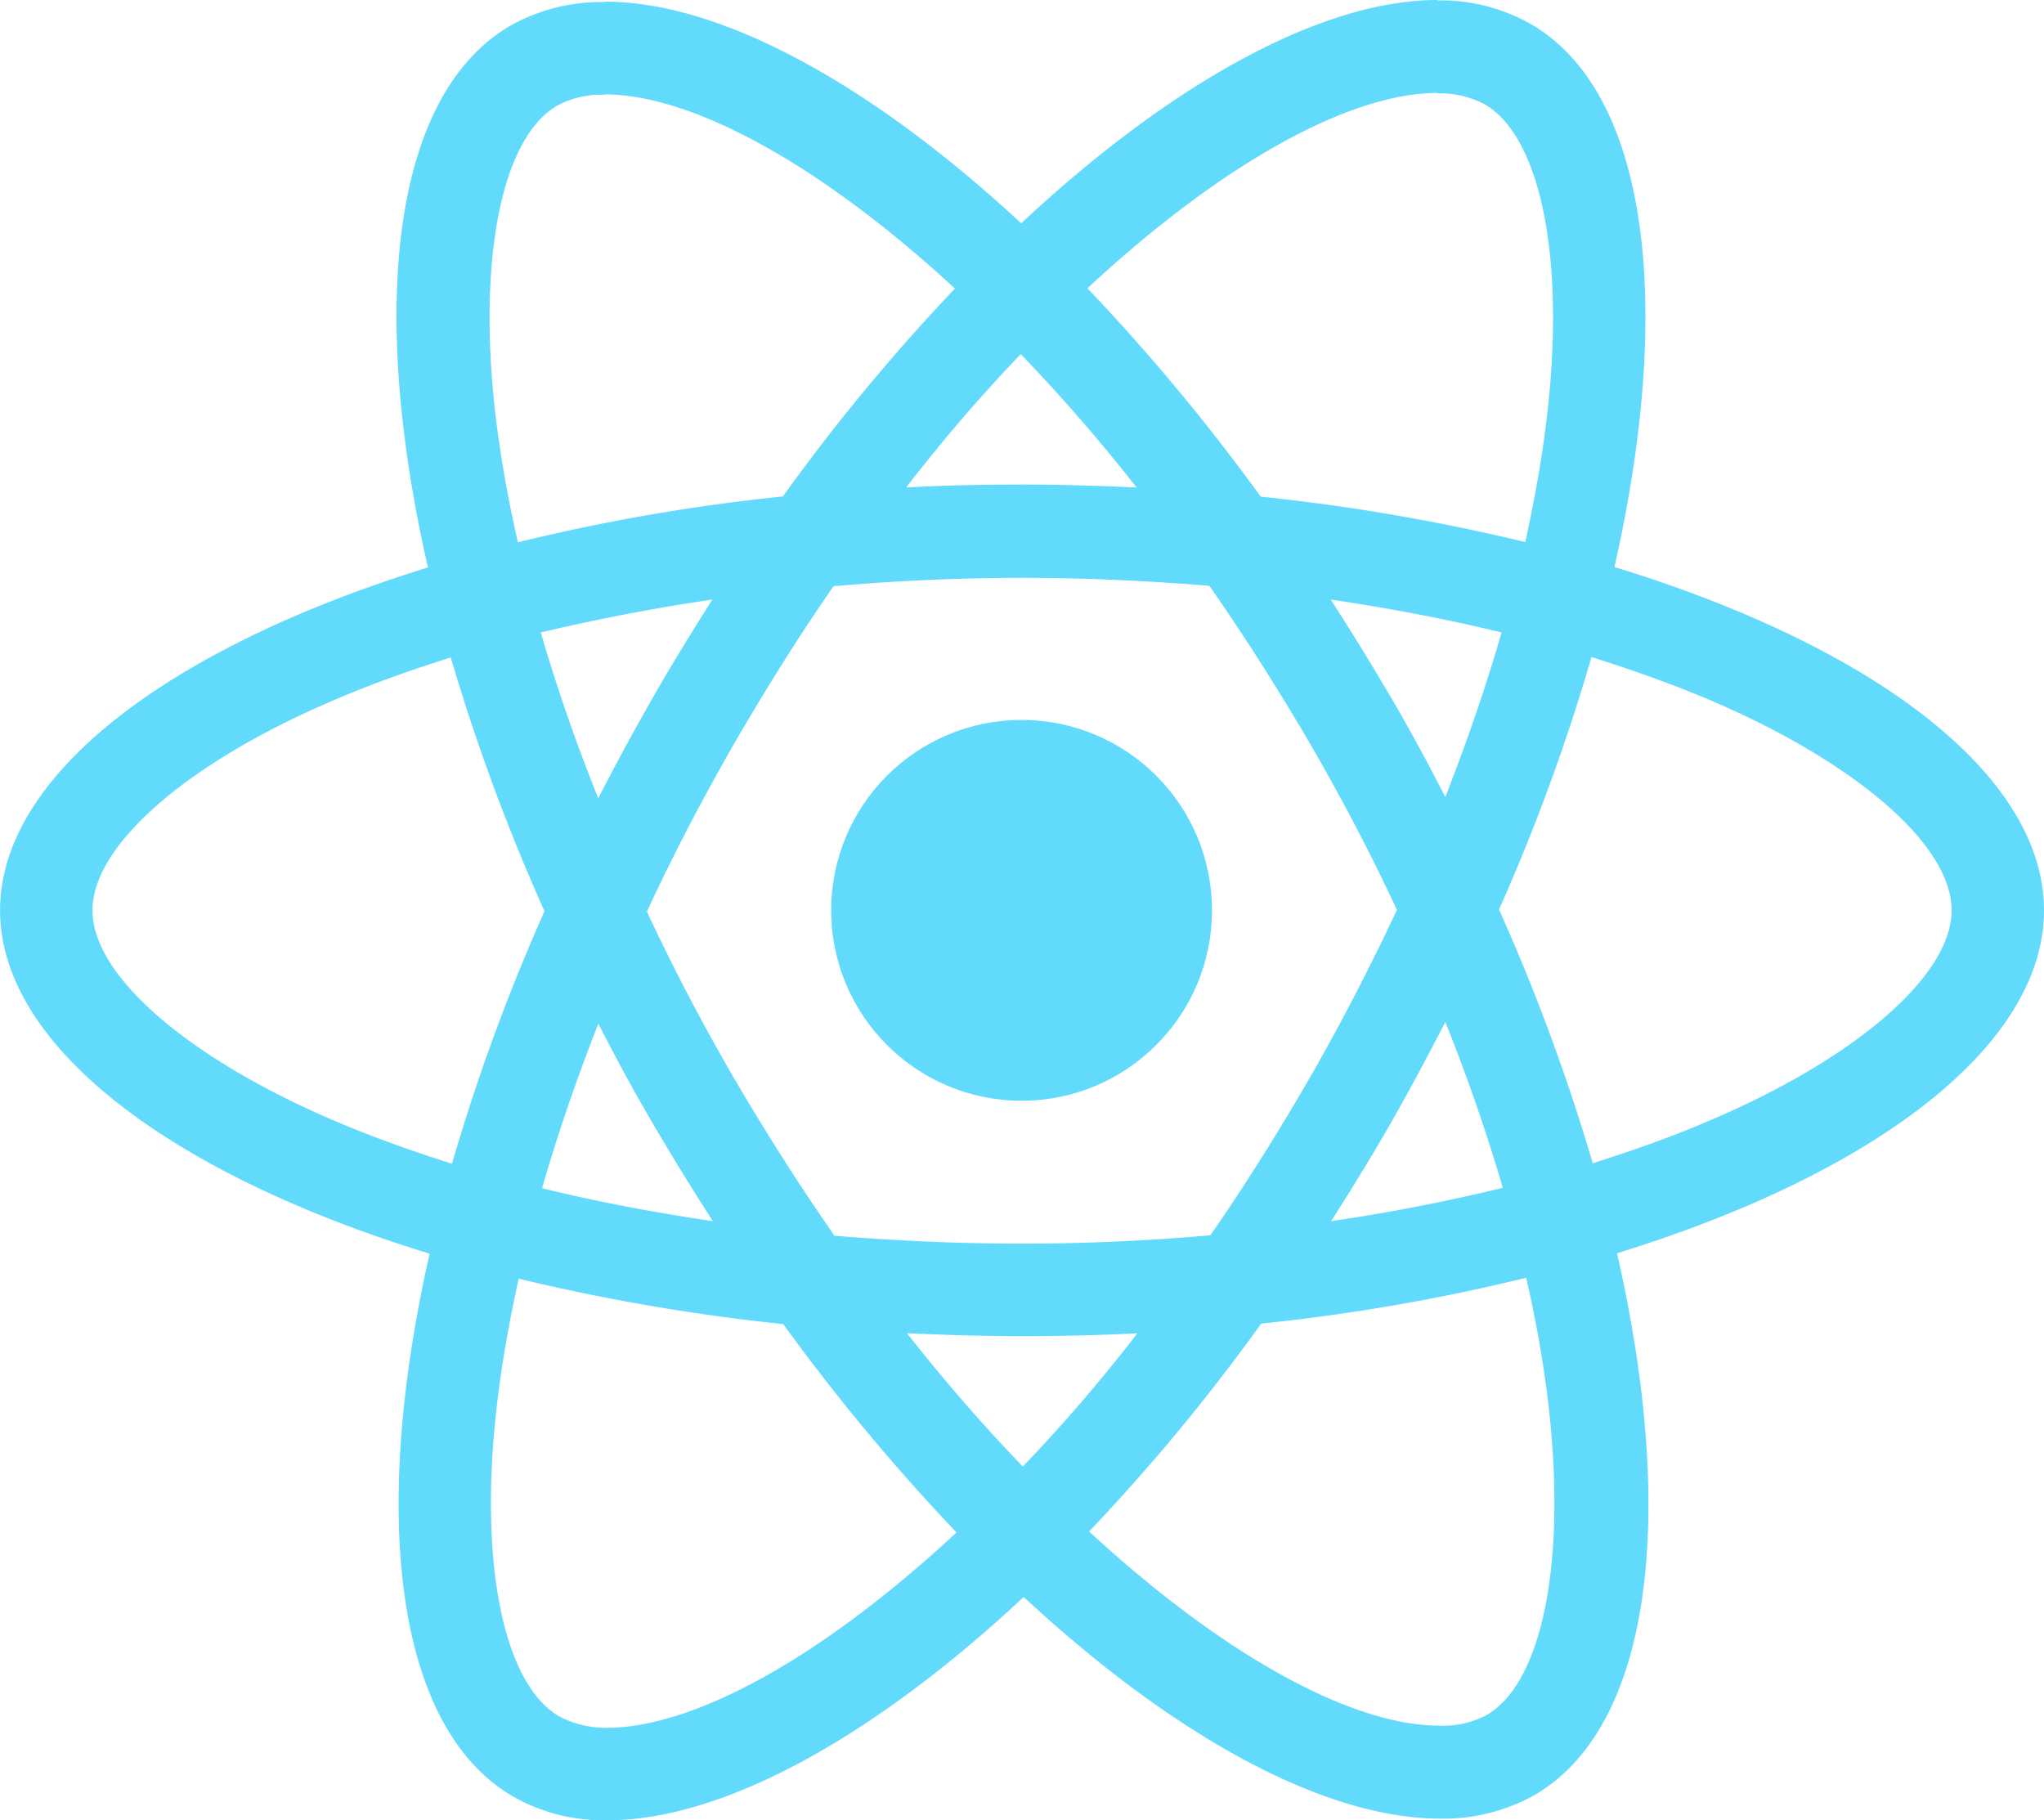 <svg xmlns="http://www.w3.org/2000/svg" width="62.779" height="55.907" viewBox="0 0 62.779 55.907">
  <g id="reactjs" transform="translate(-175.7 -78)">
    <path id="Path_24" data-name="Path 24" d="M238.479,105.96c0-4.159-5.208-8.1-13.193-10.544,1.843-8.138,1.024-14.613-2.585-16.686a5.61,5.61,0,0,0-2.866-.717v2.854a2.963,2.963,0,0,1,1.459.333c1.74,1,2.5,4.8,1.907,9.687-.141,1.2-.371,2.47-.653,3.762a62.012,62.012,0,0,0-8.126-1.395,62.422,62.422,0,0,0-5.323-6.4c4.172-3.877,8.087-6,10.749-6V78h0c-3.519,0-8.126,2.508-12.784,6.859-4.658-4.325-9.265-6.808-12.783-6.808V80.9c2.649,0,6.577,2.111,10.749,5.963a60.441,60.441,0,0,0-5.285,6.385,59.756,59.756,0,0,0-8.138,1.408c-.294-1.28-.512-2.521-.665-3.711-.6-4.888.141-8.689,1.868-9.7a2.848,2.848,0,0,1,1.472-.333V78.064h0a5.706,5.706,0,0,0-2.892.717c-3.6,2.073-4.4,8.535-2.546,16.648-7.959,2.457-13.142,6.385-13.142,10.531s5.208,8.1,13.193,10.544c-1.843,8.138-1.024,14.613,2.585,16.686a5.625,5.625,0,0,0,2.879.717c3.519,0,8.126-2.508,12.783-6.859,4.658,4.325,9.265,6.808,12.784,6.808a5.706,5.706,0,0,0,2.892-.717c3.6-2.073,4.4-8.535,2.546-16.648C233.3,114.047,238.479,110.106,238.479,105.96Zm-16.661-8.535c-.473,1.651-1.062,3.353-1.727,5.055-.525-1.024-1.075-2.047-1.676-3.071s-1.216-2.022-1.843-2.994C218.389,96.683,220.142,97.015,221.818,97.425Zm-5.861,13.628c-1,1.728-2.022,3.365-3.084,4.888-1.907.166-3.839.256-5.784.256s-3.864-.09-5.758-.243q-1.593-2.284-3.1-4.863-1.459-2.514-2.662-5.093c.793-1.715,1.689-3.429,2.649-5.106,1-1.728,2.022-3.365,3.084-4.888,1.907-.166,3.839-.256,5.784-.256s3.864.09,5.758.243q1.593,2.284,3.1,4.863,1.459,2.514,2.662,5.093C217.8,107.662,216.917,109.377,215.957,111.053Zm4.133-1.664c.691,1.715,1.28,3.429,1.766,5.093-1.676.409-3.442.755-5.272,1.024.627-.985,1.254-2,1.843-3.033S219.566,110.413,220.09,109.389Zm-12.975,13.654a52.754,52.754,0,0,1-3.557-4.095c1.152.051,2.329.09,3.519.09s2.393-.026,3.557-.09A49.946,49.946,0,0,1,207.115,123.043Zm-9.52-7.537c-1.817-.269-3.57-.6-5.246-1.011.473-1.651,1.062-3.353,1.728-5.055.525,1.024,1.075,2.047,1.676,3.071S196.968,114.533,197.595,115.506Zm9.456-26.629a52.76,52.76,0,0,1,3.557,4.095c-1.152-.051-2.329-.09-3.519-.09s-2.393.026-3.557.09A49.942,49.942,0,0,1,207.051,88.877Zm-9.469,7.537c-.627.985-1.254,2-1.843,3.033s-1.139,2.047-1.664,3.071c-.691-1.715-1.28-3.429-1.766-5.093C193.986,97.028,195.752,96.683,197.582,96.414ZM186,112.435c-4.53-1.932-7.46-4.466-7.46-6.475s2.93-4.555,7.46-6.475c1.1-.473,2.3-.9,3.545-1.292a61.463,61.463,0,0,0,2.879,7.793,60.6,60.6,0,0,0-2.841,7.755C188.317,113.343,187.114,112.908,186,112.435Zm6.884,18.286c-1.74-1-2.5-4.8-1.907-9.687.141-1.2.371-2.47.653-3.762a62.017,62.017,0,0,0,8.126,1.395,62.421,62.421,0,0,0,5.323,6.4c-4.172,3.877-8.087,6-10.749,6A3.054,3.054,0,0,1,192.885,130.721Zm30.353-9.751c.6,4.888-.141,8.689-1.868,9.7A2.848,2.848,0,0,1,219.9,131c-2.649,0-6.577-2.111-10.749-5.963a60.438,60.438,0,0,0,5.285-6.385,59.757,59.757,0,0,0,8.138-1.408A35.824,35.824,0,0,1,223.238,120.97Zm4.927-8.535c-1.1.473-2.3.9-3.545,1.292a61.457,61.457,0,0,0-2.879-7.793,60.592,60.592,0,0,0,2.841-7.755c1.267.4,2.47.832,3.6,1.305,4.53,1.932,7.46,4.466,7.46,6.475S232.695,110.515,228.165,112.435Z" fill="#61dafb"/>
    <path id="Path_25" data-name="Path 25" d="M320.8,78.4Z" transform="translate(-126.532 -0.349)" fill="#61dafb"/>
    <circle id="Ellipse_6" data-name="Ellipse 6" cx="5.848" cy="5.848" r="5.848" transform="translate(201.229 100.112)" fill="#61dafb"/>
    <path id="Path_26" data-name="Path 26" d="M520.5,78.1Z" transform="translate(-300.678 -0.087)" fill="#61dafb"/>
  </g>
</svg>

